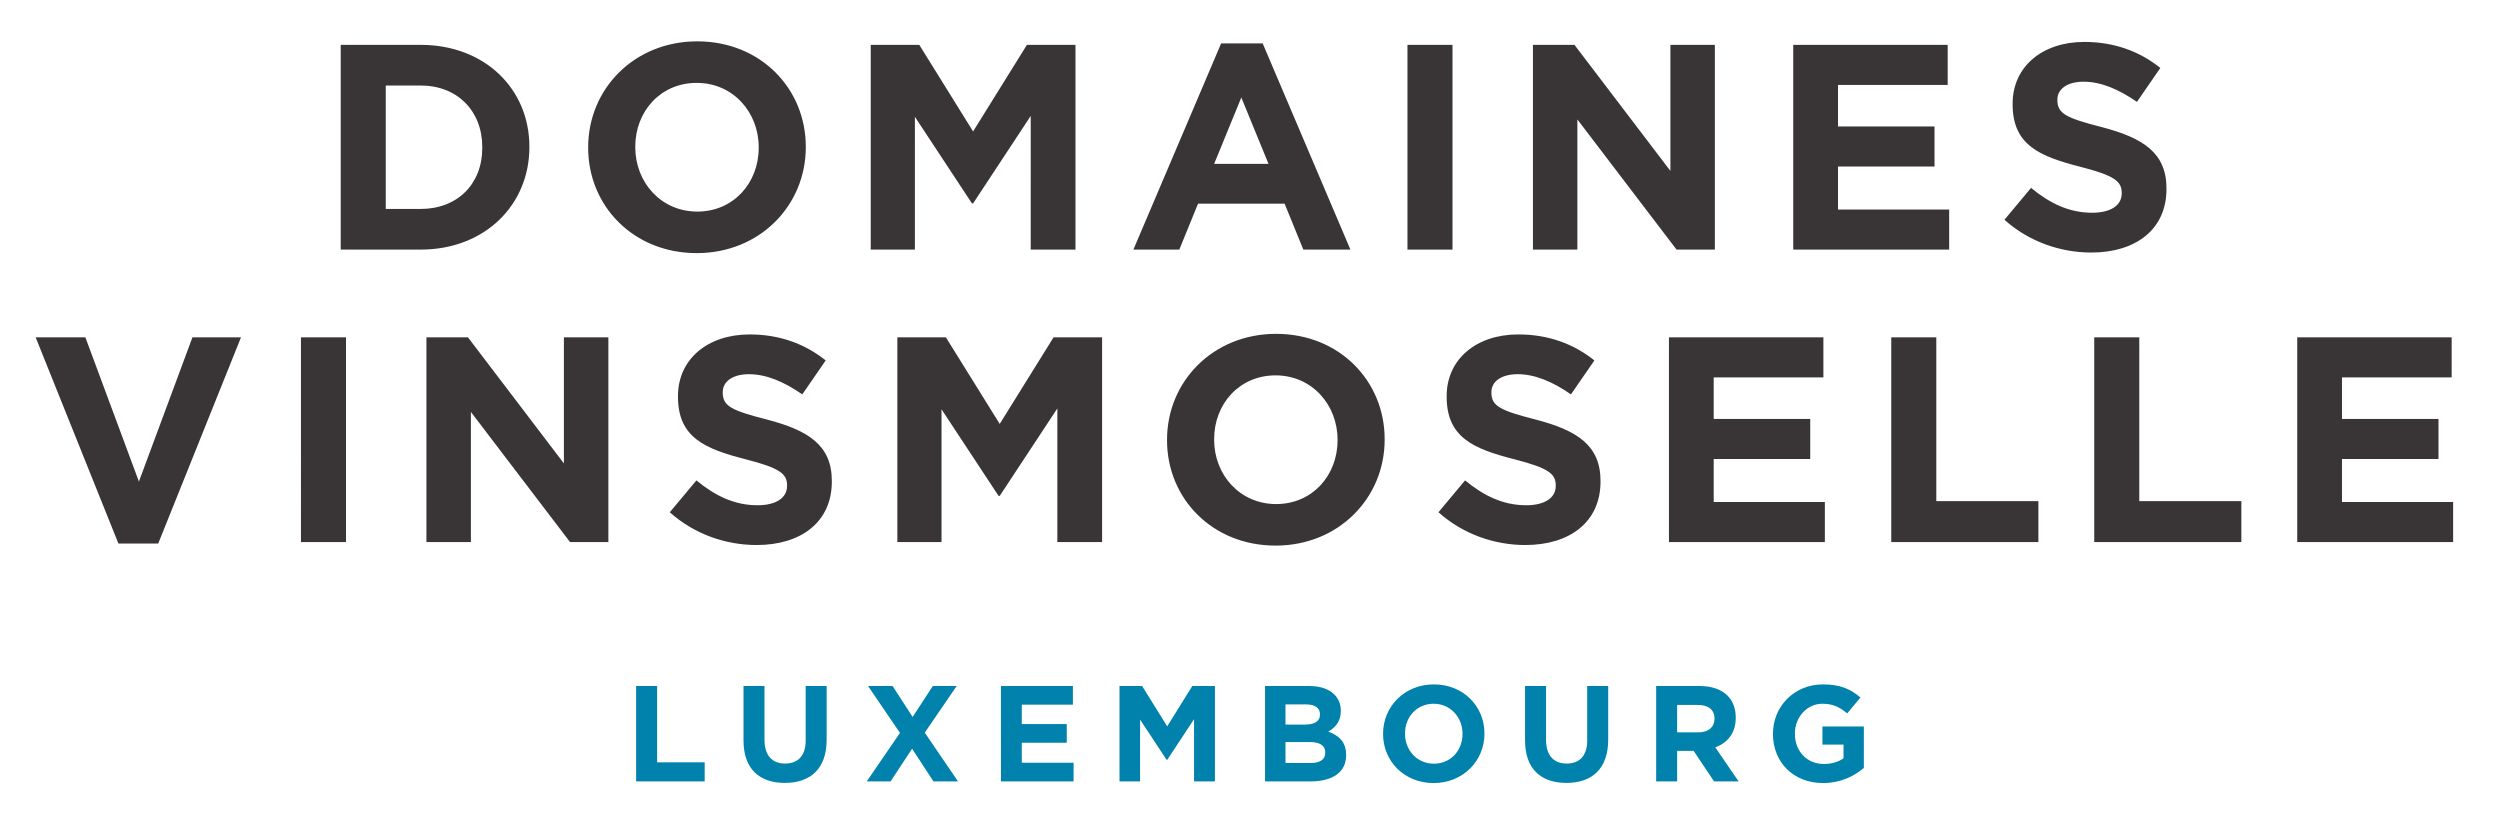<svg xmlns="http://www.w3.org/2000/svg" xml:space="preserve" width="342.332" height="113.728" viewBox="0 0 342.332 113.728"><defs><clipPath clipPathUnits="userSpaceOnUse" id="a"><path d="M3.663 4.878h248.335V81.07H3.663Z"/></clipPath></defs><g clip-path="url(#a)" transform="matrix(1.333 0 0 -1.333 0 113.728)"><path d="M0 0h7.042v1.96H2.157v7.839H0Zm15.273-.154c2.632 0 4.297 1.455 4.297 4.424v5.529h-2.155V4.186c0-1.554-.797-2.352-2.114-2.352-1.315 0-2.114.825-2.114 2.422v5.543h-2.156v-5.6c0-2.883 1.611-4.353 4.242-4.353M23.687 0h2.45l2.211 3.359L30.545 0h2.52l-3.414 5.011 3.275 4.788h-2.45l-2.072-3.178-2.058 3.178h-2.52l3.277-4.816zm13.789 0h7.461v1.917h-5.32v2.059h4.62v1.917h-4.62v1.989h5.25v1.917h-7.391zm12.179 0h2.113v6.356l2.73-4.144h.056l2.758 4.184V0h2.143v9.799H57.13l-2.576-4.144-2.575 4.144h-2.324zm14.951 0h4.662c2.211 0 3.667.896 3.667 2.688v.027c0 1.316-.699 1.974-1.833 2.408.699.392 1.288 1.009 1.288 2.114v.029c0 .671-.224 1.217-.672 1.666-.56.56-1.442.867-2.562.867h-4.55zm2.1 5.837v2.072h2.127c.91 0 1.414-.363 1.414-1.008v-.027c0-.728-.601-1.037-1.553-1.037zm0-3.947v2.155h2.492c1.105 0 1.595-.405 1.595-1.064v-.027c0-.728-.574-1.064-1.525-1.064zM81.922-.168c3.025 0 5.222 2.282 5.222 5.068v.028c0 2.786-2.17 5.039-5.194 5.039S76.729 7.685 76.729 4.9v-.029c0-2.786 2.17-5.039 5.193-5.039m.028 1.988c-1.736 0-2.968 1.399-2.968 3.08v.028c0 1.679 1.205 3.051 2.94 3.051 1.737 0 2.969-1.399 2.969-3.079v-.029c0-1.68-1.205-3.051-2.941-3.051M95.557-.154c2.632 0 4.298 1.455 4.298 4.424v5.529h-2.156V4.186c0-1.554-.798-2.352-2.114-2.352-1.316 0-2.113.825-2.113 2.422v5.543h-2.157v-5.6c0-2.883 1.61-4.353 4.242-4.353m9.226.154h2.155v3.136H108.633L110.732 0h2.52l-2.394 3.5c1.247.462 2.1 1.456 2.1 3.038v.026c0 .925-.293 1.696-.839 2.241-.645.644-1.611.994-2.857.994h-4.479zm2.155 5.039v2.814h2.143c1.049 0 1.694-.475 1.694-1.4v-.027c0-.826-.603-1.387-1.653-1.387zm14.993-5.207c1.792 0 3.179.699 4.187 1.554v4.256h-4.256V3.78h2.169v-1.4c-.545-.392-1.246-.588-2.03-.588-1.736 0-2.967 1.314-2.967 3.108v.028c0 1.666 1.245 3.051 2.813 3.051 1.135 0 1.807-.364 2.562-.994l1.357 1.638c-1.021.869-2.085 1.344-3.849 1.344-2.967 0-5.137-2.282-5.137-5.067v-.029c0-2.897 2.099-5.039 5.151-5.039" style="fill:#0082ac;fill-opacity:1;fill-rule:nonzero;stroke:none" transform="translate(65.347 5.046)"/><path d="M0 0h4.086l8.504 21.183H7.602L2.104 6.37l-5.499 14.813h-5.108zm18.75.15h4.627v21.033H18.75Zm12.889 0h4.568v13.371L46.393.15h3.936v21.033h-4.568V8.233l-9.855 12.95h-4.267zm33.923-.3c4.537 0 7.722 2.343 7.722 6.52v.06c0 3.666-2.404 5.198-6.67 6.31-3.636.931-4.537 1.382-4.537 2.764v.06c0 1.022.931 1.833 2.704 1.833 1.773 0 3.606-.781 5.469-2.073l2.403 3.486c-2.133 1.712-4.747 2.673-7.812 2.673-4.297 0-7.362-2.524-7.362-6.339v-.061c0-4.176 2.735-5.348 6.972-6.429 3.515-.902 4.236-1.503 4.236-2.675v-.06c0-1.232-1.142-1.983-3.035-1.983-2.403 0-4.386.992-6.279 2.554l-2.735-3.275C59.162.961 62.377-.15 65.562-.15m14.453.3h4.537v13.642l5.859-8.894h.12l5.919 8.984V.15h4.597v21.033H96.06l-5.529-8.894-5.529 8.894h-4.987zm38.851-.36c6.489 0 11.207 4.897 11.207 10.877v.06c0 5.979-4.657 10.816-11.148 10.816-6.49 0-11.207-4.897-11.207-10.876v-.061c0-5.979 4.657-10.816 11.148-10.816m.059 4.267c-3.725 0-6.369 3.004-6.369 6.61v.06c0 3.606 2.584 6.55 6.31 6.55 3.725 0 6.369-3.005 6.369-6.61v-.061c0-3.605-2.584-6.549-6.31-6.549m25.6-4.207c4.537 0 7.723 2.343 7.723 6.52v.06c0 3.666-2.405 5.198-6.671 6.31-3.636.931-4.537 1.382-4.537 2.764v.06c0 1.022.931 1.833 2.704 1.833 1.773 0 3.606-.781 5.468-2.073l2.405 3.486c-2.134 1.712-4.748 2.673-7.813 2.673-4.297 0-7.361-2.524-7.361-6.339v-.061c0-4.176 2.734-5.348 6.971-6.429 3.515-.902 4.236-1.503 4.236-2.675v-.06c0-1.232-1.142-1.983-3.034-1.983-2.405 0-4.387.992-6.281 2.554l-2.734-3.275C138.125.961 141.34-.15 144.525-.15m14.753.3h16.015v4.117h-11.418v4.417h9.916V12.8h-9.916v4.267h11.268v4.116h-15.865zm22.836 0h15.113v4.207h-10.486v16.826h-4.627zm20.851 0h15.114v4.207h-10.487v16.826h-4.627zm20.853 0h16.015v4.117h-11.418v4.417h9.915V12.8h-9.915v4.267h11.267v4.116h-15.864z" style="fill:#393536;fill-opacity:1;fill-rule:nonzero;stroke:none" transform="translate(12.166 29.48)"/><path d="M0 0h8.203c6.61 0 11.177 4.597 11.177 10.516v.06c0 5.92-4.567 10.457-11.177 10.457H0Zm4.627 4.176v12.68h3.576c3.786 0 6.339-2.614 6.339-6.34v-.06c0-3.726-2.553-6.28-6.339-6.28zm31.94-4.537c6.49 0 11.207 4.898 11.207 10.877v.06c0 5.98-4.657 10.817-11.147 10.817s-11.208-4.897-11.208-10.877v-.06c0-5.979 4.658-10.817 11.148-10.817m.06 4.267c-3.726 0-6.37 3.005-6.37 6.61v.06c0 3.606 2.584 6.55 6.31 6.55 3.726 0 6.37-3.004 6.37-6.61v-.06c0-3.605-2.584-6.55-6.31-6.55M54.445 0h4.537v13.641l5.859-8.894h.12l5.919 8.984V0h4.598v21.033H70.49l-5.529-8.894-5.528 8.894h-4.988zm26.982 0h4.717l1.923 4.717h8.894L98.884 0h4.838l-9.014 21.183h-4.267zm8.293 8.804 2.794 6.82 2.795-6.82zM109.581 0h4.627v21.033h-4.627zm12.889 0h4.566v13.371L137.223 0h3.935v21.033h-4.566V8.083l-9.856 12.95h-4.266zm26.741 0h16.016v4.116h-11.418v4.417h9.915v4.116h-9.915v4.267h11.267v4.117h-15.865zm30.618-.301c4.537 0 7.722 2.344 7.722 6.521v.06c0 3.665-2.404 5.198-6.67 6.309-3.636.932-4.537 1.383-4.537 2.765v.06c0 1.022.93 1.833 2.704 1.833 1.772 0 3.605-.782 5.469-2.074l2.403 3.486c-2.134 1.713-4.747 2.674-7.813 2.674-4.295 0-7.361-2.524-7.361-6.34v-.06c0-4.176 2.734-5.348 6.971-6.43 3.515-.901 4.237-1.502 4.237-2.674v-.06c0-1.232-1.142-1.983-3.035-1.983-2.403 0-4.387.991-6.279 2.554l-2.735-3.276c2.524-2.253 5.739-3.365 8.924-3.365" style="fill:#393536;fill-opacity:1;fill-rule:nonzero;stroke:none" transform="translate(35.001 59.677)"/></g></svg>